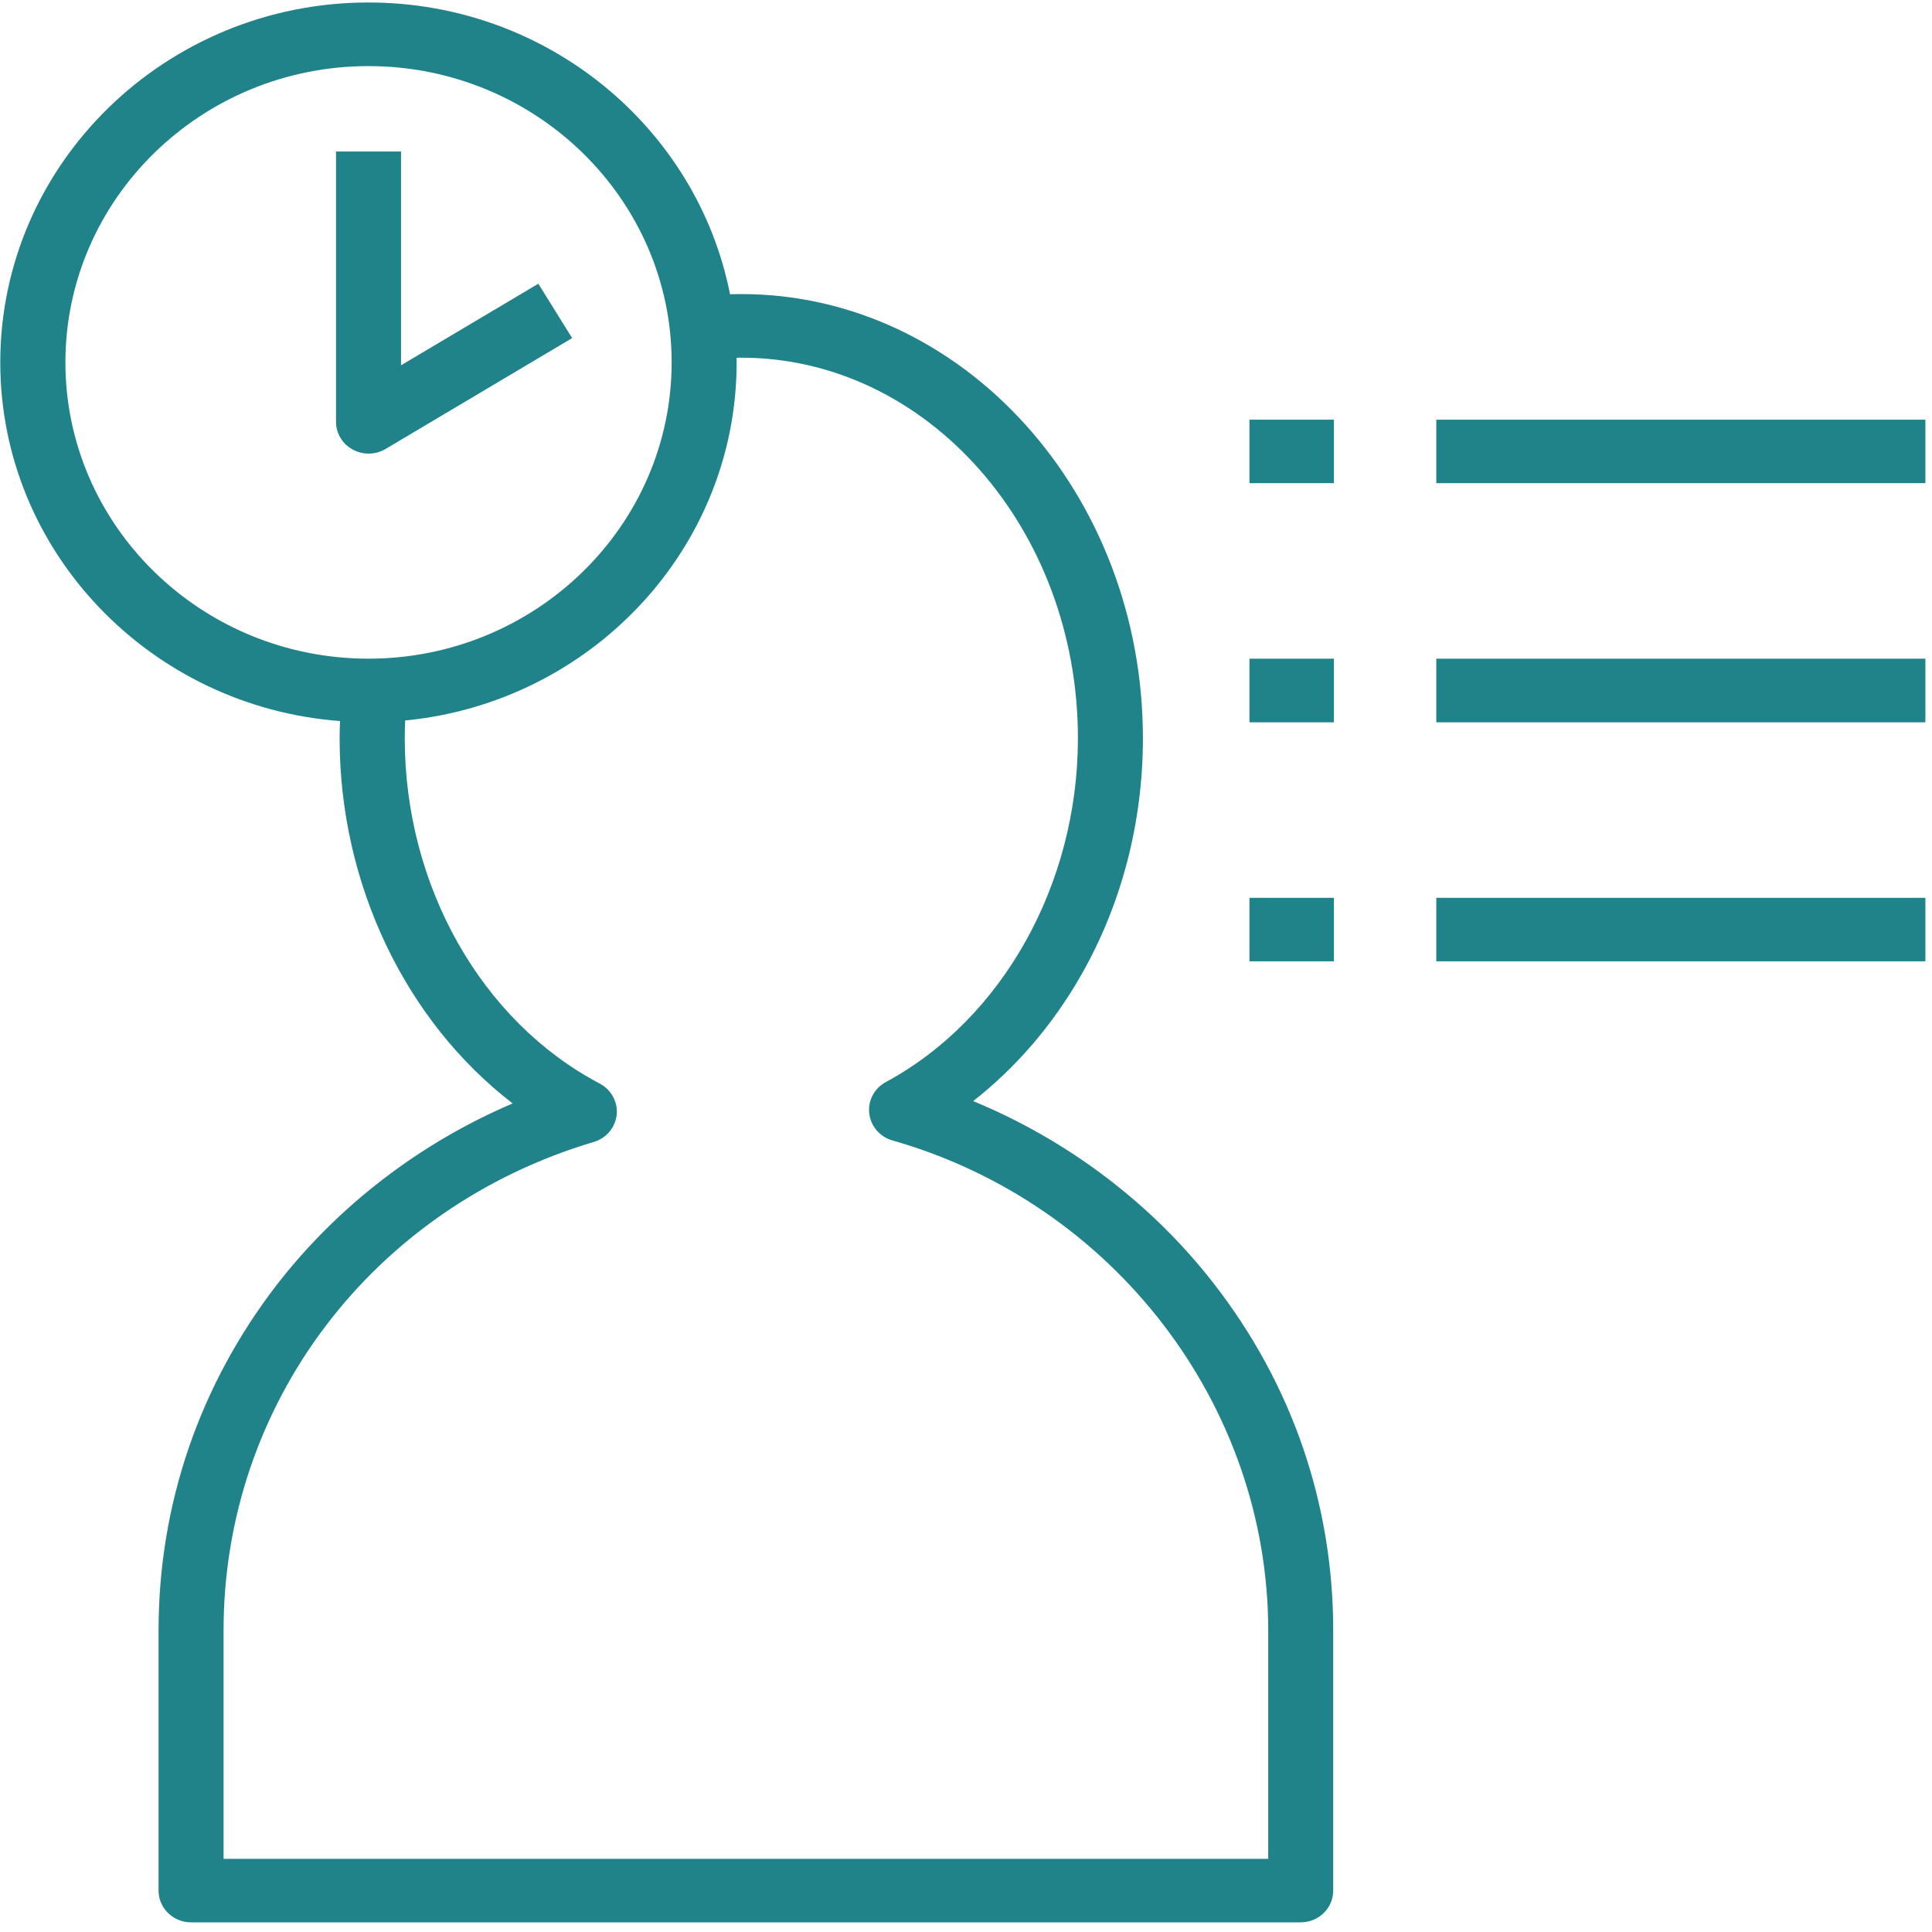 <?xml version="1.0" encoding="UTF-8"?>
<svg width="14px" height="14px" viewBox="0 0 14 14" version="1.1" xmlns="http://www.w3.org/2000/svg" xmlns:xlink="http://www.w3.org/1999/xlink">
    <!-- Generator: Sketch 55.2 (78181) - https://sketchapp.com -->
    <title>noun_management_1133711</title>
    <desc>Created with Sketch.</desc>
    <g id="How-do-I-make-a-return" stroke="none" stroke-width="1" fill="none" fill-rule="evenodd">
        <g id="How-do-I-make-return_tab1" transform="translate(-817, -1097)" fill="#208389">
            <g id="noun_management_1133711" transform="translate(817, 1097)">
                <path d="M7.052,7.979 C7.735,8.261 8.342,8.718 8.793,9.298 C9.361,10.026 9.661,10.897 9.661,11.815 L9.661,13.7 C9.661,13.827 9.556,13.93 9.425,13.93 L1.384,13.93 C1.254,13.93 1.149,13.827 1.149,13.7 L1.149,11.815 C1.149,10.905 1.444,10.041 2.002,9.315 C2.446,8.74 3.043,8.282 3.715,7.996 C2.941,7.401 2.461,6.41 2.461,5.35 C2.461,5.308 2.462,5.267 2.464,5.225 C1.089,5.122 0.002,3.996 0.002,2.626 C0.002,1.188 1.199,0.018 2.67,0.018 C3.969,0.018 5.053,0.93 5.29,2.132 C5.317,2.132 5.344,2.131 5.372,2.131 C6.976,2.131 8.282,3.575 8.282,5.35 C8.282,5.962 8.126,6.558 7.831,7.072 C7.626,7.43 7.361,7.737 7.052,7.979 Z M0.474,2.626 C0.474,3.81 1.459,4.773 2.67,4.773 C3.881,4.773 4.867,3.81 4.867,2.626 C4.867,1.442 3.881,0.479 2.67,0.479 C1.459,0.479 0.474,1.442 0.474,2.626 Z M9.19,13.47 L9.19,11.815 C9.19,10.182 8.07,8.721 6.467,8.264 C6.375,8.238 6.309,8.16 6.299,8.068 C6.288,7.975 6.336,7.886 6.419,7.841 C7.264,7.385 7.811,6.407 7.811,5.35 C7.811,3.829 6.717,2.592 5.372,2.592 C5.36,2.592 5.349,2.592 5.337,2.593 C5.338,2.604 5.338,2.615 5.338,2.626 C5.338,3.976 4.283,5.09 2.936,5.221 C2.934,5.264 2.933,5.307 2.933,5.35 C2.933,6.418 3.487,7.4 4.346,7.852 C4.429,7.896 4.478,7.985 4.469,8.077 C4.459,8.17 4.394,8.248 4.303,8.275 C2.698,8.752 1.62,10.175 1.62,11.815 L1.62,13.47 L9.19,13.47 Z M2.906,2.647 L3.901,2.056 L4.146,2.45 L2.793,3.254 C2.755,3.276 2.713,3.287 2.67,3.287 C2.631,3.287 2.591,3.277 2.555,3.257 C2.481,3.217 2.435,3.14 2.435,3.057 L2.435,1.098 L2.906,1.098 L2.906,2.647 Z M10.408,3.041 L13.952,3.041 L13.952,3.501 L10.408,3.501 L10.408,3.041 Z M10.408,4.773 L13.952,4.773 L13.952,5.234 L10.408,5.234 L10.408,4.773 Z M10.408,6.506 L13.952,6.506 L13.952,6.966 L10.408,6.966 L10.408,6.506 Z M9.054,3.041 L9.666,3.041 L9.666,3.501 L9.054,3.501 L9.054,3.041 Z M9.054,4.773 L9.666,4.773 L9.666,5.234 L9.054,5.234 L9.054,4.773 Z M9.054,6.506 L9.666,6.506 L9.666,6.966 L9.054,6.966 L9.054,6.506 Z" id="Combined-Shape"></path>
            </g>
        </g>
    </g>
</svg>